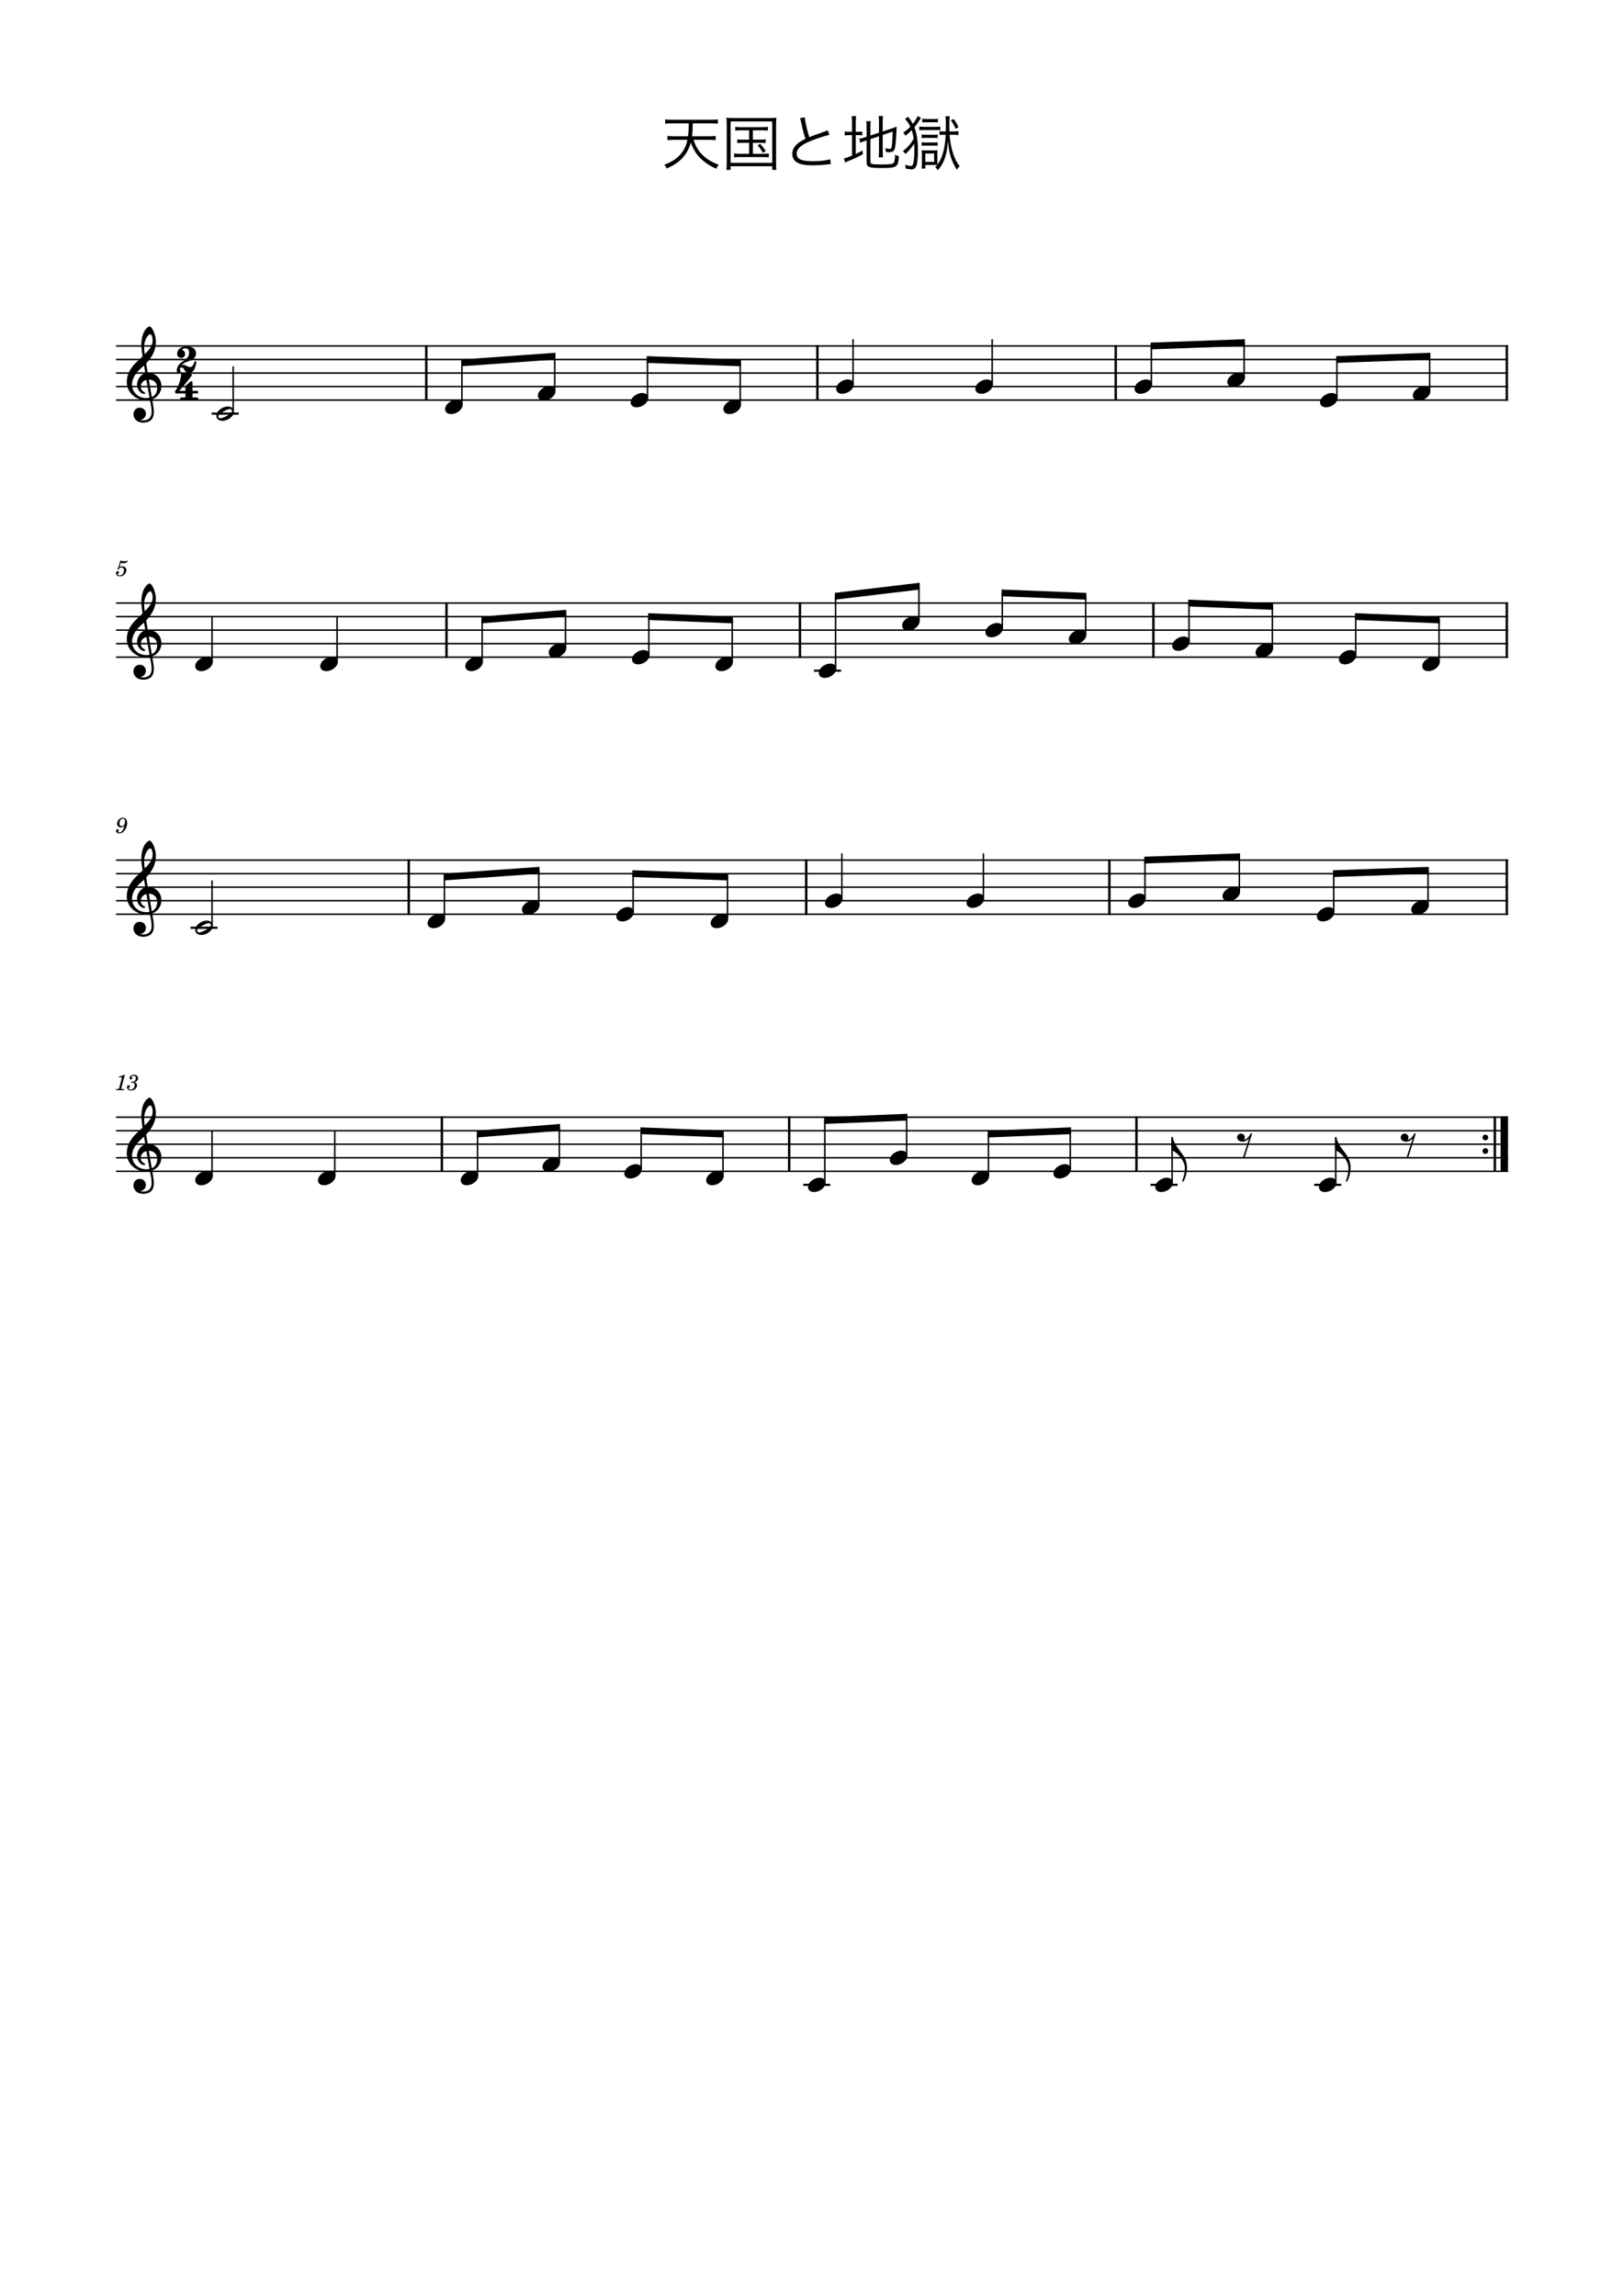 <?xml version="1.0" encoding="UTF-8" standalone="no"?>
<svg width="2977.2px" height="4208.4px" viewBox="0 0 2977.2 4208.4"
 xmlns="http://www.w3.org/2000/svg" xmlns:xlink="http://www.w3.org/1999/xlink" version="1.2" baseProfile="tiny">
<title>天国と地獄</title>
<desc>Generated by MuseScore Studio 4.4.2</desc>
<path class="" fill="#ffffff" fill-rule="evenodd" d="M0,0 L2977.2,0 L2977.2,4208.4 L0,4208.4 L0,0 "/>
<polyline class="StaffLines" fill="none" stroke="#000000" stroke-width="2.73" stroke-linejoin="bevel" points="212.598,634.198 2764.6,634.198"/>
<polyline class="StaffLines" fill="none" stroke="#000000" stroke-width="2.73" stroke-linejoin="bevel" points="212.598,658.998 2764.6,658.998"/>
<polyline class="StaffLines" fill="none" stroke="#000000" stroke-width="2.73" stroke-linejoin="bevel" points="212.598,683.798 2764.6,683.798"/>
<polyline class="StaffLines" fill="none" stroke="#000000" stroke-width="2.73" stroke-linejoin="bevel" points="212.598,708.598 2764.6,708.598"/>
<polyline class="StaffLines" fill="none" stroke="#000000" stroke-width="2.73" stroke-linejoin="bevel" points="212.598,733.398 2764.6,733.398"/>
<polyline class="StaffLines" fill="none" stroke="#000000" stroke-width="2.73" stroke-linejoin="bevel" points="212.598,1105.4 2764.6,1105.4"/>
<polyline class="StaffLines" fill="none" stroke="#000000" stroke-width="2.73" stroke-linejoin="bevel" points="212.598,1130.2 2764.6,1130.2"/>
<polyline class="StaffLines" fill="none" stroke="#000000" stroke-width="2.73" stroke-linejoin="bevel" points="212.598,1155 2764.6,1155"/>
<polyline class="StaffLines" fill="none" stroke="#000000" stroke-width="2.73" stroke-linejoin="bevel" points="212.598,1179.8 2764.6,1179.8"/>
<polyline class="StaffLines" fill="none" stroke="#000000" stroke-width="2.73" stroke-linejoin="bevel" points="212.598,1204.6 2764.6,1204.6"/>
<polyline class="StaffLines" fill="none" stroke="#000000" stroke-width="2.73" stroke-linejoin="bevel" points="212.598,1576.6 2764.6,1576.6"/>
<polyline class="StaffLines" fill="none" stroke="#000000" stroke-width="2.73" stroke-linejoin="bevel" points="212.598,1601.4 2764.6,1601.4"/>
<polyline class="StaffLines" fill="none" stroke="#000000" stroke-width="2.73" stroke-linejoin="bevel" points="212.598,1626.2 2764.6,1626.2"/>
<polyline class="StaffLines" fill="none" stroke="#000000" stroke-width="2.73" stroke-linejoin="bevel" points="212.598,1651 2764.6,1651"/>
<polyline class="StaffLines" fill="none" stroke="#000000" stroke-width="2.73" stroke-linejoin="bevel" points="212.598,1675.8 2764.6,1675.8"/>
<polyline class="StaffLines" fill="none" stroke="#000000" stroke-width="2.73" stroke-linejoin="bevel" points="212.598,2047.8 2764.6,2047.8"/>
<polyline class="StaffLines" fill="none" stroke="#000000" stroke-width="2.73" stroke-linejoin="bevel" points="212.598,2072.6 2764.6,2072.6"/>
<polyline class="StaffLines" fill="none" stroke="#000000" stroke-width="2.73" stroke-linejoin="bevel" points="212.598,2097.4 2764.6,2097.4"/>
<polyline class="StaffLines" fill="none" stroke="#000000" stroke-width="2.73" stroke-linejoin="bevel" points="212.598,2122.2 2764.6,2122.2"/>
<polyline class="StaffLines" fill="none" stroke="#000000" stroke-width="2.73" stroke-linejoin="bevel" points="212.598,2147 2764.6,2147"/>
<path class="Text" d="M1300.19,256.27 C1304.81,256.27 1308.33,256.49 1311.96,256.93 L1311.96,249.12 C1308.44,249.56 1305.14,249.78 1300.19,249.78 L1268.62,249.78 C1269.5,242.74 1269.83,238.34 1269.94,226.13 L1303.82,226.13 C1309.54,226.13 1312.95,226.35 1316.03,226.9 L1316.03,218.76 C1313.06,219.31 1308.99,219.53 1303.82,219.53 L1231.66,219.53 C1226.38,219.53 1222.31,219.31 1219.45,218.76 L1219.45,226.9 C1222.53,226.35 1225.94,226.13 1231.66,226.13 L1262.68,226.13 C1262.46,239.22 1262.35,241.64 1261.25,249.78 L1235.29,249.78 C1230.34,249.78 1226.93,249.56 1223.63,249.12 L1223.63,256.93 C1227.04,256.49 1230.78,256.27 1235.29,256.27 L1260.15,256.27 C1258.28,265.84 1254.98,273.21 1249.7,280.25 C1242.55,289.6 1231.77,296.97 1217.58,302.03 C1220,304.45 1220.77,305.55 1222.31,308.85 C1234.85,303.24 1242.22,298.51 1249.26,291.36 C1257.62,283.11 1263.12,273.32 1266.42,261.33 C1270.16,271.67 1274.78,279.92 1280.61,286.41 C1289.19,296.09 1299.2,303.13 1313.06,309.29 C1314.6,305.88 1315.48,304.45 1317.57,301.92 C1304.26,297.08 1294.47,291.03 1286.44,282.56 C1279.51,275.3 1275.33,268.04 1271.37,256.27 L1300.19,256.27 M1373.34,238.89 L1373.34,255.94 L1361.57,255.94 C1356.51,255.94 1354.31,255.83 1351.56,255.39 L1351.56,262.32 C1354.31,261.88 1356.95,261.77 1361.57,261.77 L1373.34,261.77 L1373.34,281.9 L1356.73,281.9 C1352.11,281.9 1348.92,281.68 1345.84,281.24 L1345.84,288.5 C1349.14,288.06 1352.22,287.84 1356.73,287.84 L1398.64,287.84 C1402.93,287.84 1406.23,288.06 1409.42,288.5 L1409.42,281.24 C1406.34,281.68 1403.15,281.9 1398.64,281.9 L1380.16,281.9 L1380.16,261.77 L1393.69,261.77 C1398.31,261.77 1400.84,261.88 1403.59,262.32 L1403.59,255.39 C1400.84,255.83 1398.64,255.94 1393.69,255.94 L1380.16,255.94 L1380.16,238.89 L1397.1,238.89 C1402.05,238.89 1404.69,239 1407.77,239.44 L1407.77,232.4 C1404.91,232.84 1401.94,233.06 1396.99,233.06 L1358.16,233.06 C1353.32,233.06 1350.9,232.95 1347.82,232.4 L1347.82,239.44 C1350.79,239 1353.43,238.89 1358.16,238.89 L1373.34,238.89 M1388.85,266.5 C1393.03,271.01 1394.79,273.43 1398.64,280.14 L1403.81,276.84 C1399.74,270.68 1397.98,268.26 1393.47,263.75 L1388.85,266.5 M1332.31,296.31 C1332.31,304.45 1332.09,308.41 1331.65,311.38 L1339.35,311.38 L1339.35,304.67 L1415.69,304.67 L1415.69,311.38 L1423.39,311.38 C1422.95,308.41 1422.73,304.34 1422.73,296.31 L1422.73,229.32 C1422.73,223.6 1422.95,219.86 1423.39,215.79 C1419.32,216.23 1416.13,216.34 1410.3,216.34 L1344.52,216.34 C1338.58,216.34 1335.28,216.23 1331.65,215.79 C1332.09,220.19 1332.31,224.04 1332.31,229.32 L1332.31,296.31 M1339.35,222.61 L1415.69,222.61 L1415.69,298.4 L1339.35,298.4 L1339.35,222.61 "/>
<path class="Text" d="M1466.73,216.67 C1467.39,218.43 1467.61,218.98 1468.6,223.6 C1471.46,237.68 1473.55,245.38 1476.63,254.4 C1469.81,257.81 1466.4,259.9 1462.22,263.31 C1455.73,268.59 1452.43,274.97 1452.43,282.01 C1452.43,290.7 1457.05,296.75 1466.07,300.05 C1471.35,302.03 1479.6,303.02 1490.49,303.02 C1498.19,303.02 1503.47,302.69 1514.8,301.59 C1520.85,300.93 1520.85,300.93 1522.94,300.93 L1522.06,291.8 C1515.57,294.11 1503.25,295.54 1490.6,295.54 C1469.04,295.54 1460.57,291.69 1460.57,281.68 C1460.57,272.55 1468.71,265.29 1487.52,257.81 C1497.2,253.85 1512.93,248.79 1520.63,247.14 L1517.33,238.78 C1515.13,239.88 1514.14,240.21 1510.29,241.64 C1493.24,247.58 1490.16,248.79 1483.67,251.43 C1479.93,240.43 1475.86,222.39 1475.42,215.02 L1466.73,216.67 "/>
<path class="Text" d="M1595.65,255.06 L1611.38,249.78 L1611.38,277.72 C1611.38,282.23 1611.16,285.31 1610.72,288.39 L1618.86,288.39 C1618.42,285.2 1618.2,282.23 1618.2,277.83 L1618.2,247.47 L1636.46,241.2 C1636.02,256.82 1635.47,264.96 1634.7,269.03 C1634.15,272.22 1633.6,272.77 1631.07,272.77 C1628.43,272.77 1625.57,272.44 1622.6,271.78 C1623.48,274.09 1623.92,275.85 1624.25,278.71 C1626.78,278.93 1628.1,279.04 1629.09,279.04 C1632.94,279.04 1635.03,278.6 1637.01,277.5 C1639.87,275.85 1641.3,271.23 1642.07,261.44 C1642.95,250.66 1643.39,242.96 1643.83,231.96 C1640.86,233.28 1638.55,234.27 1635.14,235.37 L1618.2,240.98 L1618.2,222.94 C1618.2,218.98 1618.42,215.79 1618.86,212.6 L1610.72,212.6 C1611.16,215.9 1611.38,218.54 1611.38,222.83 L1611.38,243.18 L1595.65,248.46 L1595.65,233.06 C1595.65,228.66 1595.87,225.47 1596.31,222.17 L1588.06,222.17 C1588.5,225.36 1588.72,228.77 1588.72,233.39 L1588.72,250.66 L1584.76,251.98 C1581.24,253.19 1578.27,253.85 1575.19,254.18 L1577.17,261.66 C1579.7,260.45 1580.14,260.23 1586.3,258.14 L1588.72,257.37 L1588.72,297.74 C1588.72,306.32 1593.23,307.97 1616,307.97 C1644.6,307.97 1646.58,306.65 1647.9,286.3 C1644.71,285.53 1643.39,284.98 1640.86,283.44 C1640.75,291.25 1639.98,296.31 1638.55,298.29 C1636.79,300.82 1632.17,301.48 1616.66,301.48 C1606.54,301.48 1601.59,301.26 1598.95,300.49 C1596.31,299.83 1595.65,298.95 1595.65,296.31 L1595.65,255.06 M1561.99,241.53 L1557.92,241.53 C1553.41,241.53 1551.21,241.42 1548.68,240.87 L1548.68,248.35 C1551.54,247.8 1553.3,247.69 1557.92,247.69 L1561.99,247.69 L1561.99,285.31 C1554.07,288.61 1551.21,289.6 1547.25,290.26 L1549.12,297.85 C1550.33,297.3 1551.98,296.53 1553.52,295.98 C1565.95,290.92 1571.23,288.5 1581.9,282.56 L1581.24,275.85 C1575.52,279.04 1573.54,280.03 1568.81,282.23 L1568.81,247.69 L1571.78,247.69 C1575.63,247.69 1577.94,247.8 1580.69,248.13 L1580.69,240.98 C1578.6,241.42 1576.51,241.53 1571.89,241.53 L1568.81,241.53 L1568.81,225.14 C1568.81,219.64 1569.03,216.34 1569.47,212.82 L1561.33,212.82 C1561.77,216.01 1561.99,219.86 1561.99,225.03 L1561.99,241.53 M1682.33,212.71 C1680.57,217.22 1678.04,221.29 1673.42,227.12 C1671.11,222.72 1669.13,219.64 1664.73,213.92 L1659.12,218.1 C1662.75,221.62 1665.72,225.8 1668.91,232.29 C1664.62,236.58 1661.54,239.11 1655.71,243.29 C1658.24,245.71 1658.46,246.04 1660,248.79 C1665.17,244.72 1667.48,242.63 1671.44,238.56 C1673.09,243.62 1674.19,248.57 1674.96,254.51 C1669.57,263.86 1664.18,270.02 1655.27,276.95 C1657.25,278.71 1658.68,280.25 1659.89,282.23 C1666.93,275.85 1671.22,270.68 1675.84,263.31 C1676.17,268.48 1676.28,271.45 1676.28,276.18 C1676.28,286.19 1675.4,295.76 1674.08,299.94 C1673.09,303.24 1672.1,304.23 1669.57,304.23 C1666.93,304.23 1663.96,303.57 1659.34,301.81 C1659.78,303.79 1660.11,305.88 1660.11,307.42 C1660.11,308.41 1660.11,308.41 1660.11,308.85 C1665.17,309.95 1667.92,310.39 1670.67,310.39 C1674.85,310.39 1677.27,309.07 1679.14,305.77 C1681.45,301.48 1682.77,290.92 1682.77,275.3 C1682.77,257.37 1680.79,244.72 1676.28,233.28 C1679.25,229.65 1681.34,226.9 1684.2,222.5 C1687.61,217.33 1687.61,217.33 1688.38,216.23 L1682.33,212.71 M1747.56,247.03 C1751.85,247.03 1754.27,247.25 1757.02,247.69 L1757.02,240.32 C1754.16,240.76 1751.74,240.98 1747.56,240.98 L1740.63,240.98 C1740.41,235.7 1740.41,232.51 1740.41,228.55 C1740.41,220.3 1740.63,215.9 1741.07,213.04 L1733.26,213.04 C1733.81,216.89 1733.92,220.08 1733.92,228.99 C1733.92,233.17 1733.92,234.49 1733.7,240.98 L1731.61,240.98 C1727.87,240.98 1725.45,240.87 1722.48,240.43 L1722.48,247.58 C1725.45,247.14 1728.09,247.03 1731.61,247.03 L1733.59,247.03 C1732.6,271.67 1727.54,289.93 1718.52,301.81 C1718.41,300.05 1718.41,298.51 1718.41,294 L1718.41,284.32 C1718.41,279.15 1718.41,277.61 1718.74,275.41 C1717.2,275.63 1715.33,275.74 1711.37,275.74 L1697.07,275.74 C1693.11,275.74 1691.68,275.63 1689.7,275.41 C1690.03,278.82 1690.14,281.24 1690.14,285.2 L1690.14,298.07 C1690.14,302.69 1690.03,305.99 1689.59,308.96 L1696.3,308.96 L1696.3,302.36 L1711.37,302.36 C1715.33,302.36 1715.88,302.36 1717.97,302.47 C1716.76,304.01 1716.21,304.56 1714.45,306.21 C1716.32,307.64 1717.75,309.4 1719.29,312.04 C1725.56,304.67 1728.86,299.06 1731.83,290.81 C1735.13,281.68 1736.56,273.54 1737.66,258.58 C1739.2,272.77 1740.41,279.26 1742.94,287.18 C1745.58,295.87 1748.66,302.47 1754.05,311.16 C1756.14,307.97 1757.02,306.87 1759.33,304.56 C1754.49,298.73 1750.97,292.13 1747.67,282.56 C1743.93,271.34 1741.51,258.8 1740.85,247.03 L1747.56,247.03 M1696.3,281.35 L1712.47,281.35 L1712.47,296.75 L1696.3,296.75 L1696.3,281.35 M1690.69,224.48 C1692.89,224.15 1694.87,224.04 1698.06,224.04 L1711.92,224.04 C1715,224.04 1716.98,224.15 1719.4,224.37 L1719.4,217.77 C1717.09,218.1 1714.89,218.21 1711.81,218.21 L1698.17,218.21 C1694.98,218.21 1693.22,218.1 1690.69,217.66 L1690.69,224.48 M1723.91,231.96 C1721.71,232.4 1719.95,232.51 1715.99,232.51 L1693.33,232.51 C1689.59,232.51 1687.83,232.4 1685.3,231.96 L1685.3,238.89 C1687.72,238.56 1689.92,238.45 1693.33,238.45 L1716.76,238.45 C1719.73,238.45 1721.6,238.56 1723.91,238.78 L1723.91,231.96 M1689.59,253.19 C1691.9,252.86 1693.55,252.75 1697.18,252.75 L1711.37,252.75 C1714.78,252.75 1716.43,252.86 1718.96,253.19 L1718.96,246.59 C1716.76,246.92 1715.11,247.03 1711.37,247.03 L1697.18,247.03 C1693.44,247.03 1691.79,246.92 1689.59,246.59 L1689.59,253.19 M1689.59,267.38 C1691.9,267.05 1693.44,266.94 1697.18,266.94 L1711.26,266.94 C1714.89,266.94 1716.21,267.05 1718.85,267.38 L1718.85,260.78 C1716.54,261.11 1714.89,261.22 1711.26,261.22 L1697.18,261.22 C1693.33,261.22 1691.79,261.11 1689.59,260.78 L1689.59,267.38 M1757.13,232.95 C1754.16,226.68 1752.4,223.93 1748.33,218.21 L1743.27,220.63 C1747.01,225.91 1748.99,229.43 1751.96,236.03 L1757.13,232.95 "/>
<path class="MeasureNumber" d="M228.958,1969.88 L227.798,1969.88 C225.598,1971.52 221.358,1972.92 218.478,1972.92 L217.998,1974.68 L220.758,1974.68 C223.198,1974.68 223.478,1974.76 223.478,1975.48 C223.478,1975.84 223.478,1975.84 223.078,1977.28 L218.798,1993.28 C218.278,1995.28 218.238,1995.4 217.878,1995.76 C217.478,1996.16 216.638,1996.28 214.518,1996.32 L212.798,1996.32 L212.598,1998.2 L227.398,1998.2 L227.638,1996.32 L225.478,1996.32 C222.878,1996.32 222.318,1996.12 222.318,1995.24 C222.318,1994.96 222.478,1994.04 222.678,1993.28 L228.958,1969.88 M246.433,1983.64 C248.313,1983.04 249.073,1982.72 250.033,1982.08 C251.913,1980.84 253.073,1978.64 253.073,1976.4 C253.073,1972.6 250.033,1970.04 245.553,1970.04 C241.193,1970.04 237.513,1972.76 237.513,1976.04 C237.513,1977.68 238.513,1978.8 240.033,1978.8 C241.353,1978.8 242.313,1977.84 242.313,1976.52 C242.313,1975.84 242.113,1975.36 241.473,1974.72 C241.073,1974.36 240.913,1974.08 240.913,1973.8 C240.913,1972.84 242.913,1971.84 244.793,1971.84 C247.473,1971.84 249.073,1973.32 249.073,1975.8 C249.073,1979.36 246.553,1982.72 243.873,1982.72 C243.753,1982.72 243.393,1982.68 242.953,1982.64 C241.793,1982.56 241.793,1982.56 241.553,1982.56 C240.673,1982.56 240.193,1982.96 240.193,1983.68 C240.193,1984.32 240.633,1984.72 241.353,1984.72 C241.553,1984.72 241.833,1984.68 242.153,1984.64 C242.713,1984.52 243.313,1984.48 243.673,1984.48 C245.553,1984.48 246.833,1986.16 246.833,1988.64 C246.833,1992.96 244.713,1997.12 239.873,1997.12 C237.633,1997.12 235.713,1996 235.713,1994.72 C235.713,1994.28 235.873,1994.12 236.513,1993.84 C237.673,1993.32 238.153,1992.6 238.153,1991.52 C238.153,1990.12 237.033,1989.04 235.593,1989.04 C233.873,1989.04 232.753,1990.4 232.753,1992.48 C232.753,1996.36 235.713,1998.8 240.513,1998.8 C246.553,1998.8 251.153,1994.76 251.153,1989.4 C251.153,1986.28 249.233,1984.52 246.433,1983.64"/>
<path class="MeasureNumber" d="M216.922,1040.48 C215.682,1041.24 215.322,1041.72 215.322,1042.52 C215.322,1043.28 215.962,1043.84 216.762,1043.84 C217.802,1043.84 218.402,1043.08 218.522,1041.6 C219.762,1040.6 221.082,1040.16 222.682,1040.16 C225.642,1040.16 227.282,1042 227.282,1045.32 C227.282,1050.52 223.922,1054.76 219.802,1054.76 C217.442,1054.76 215.522,1053.64 215.522,1052.32 C215.522,1052.08 215.562,1052 215.762,1051.88 C217.042,1051.28 218.082,1050.84 218.082,1049.16 C218.082,1047.88 217.082,1046.92 215.682,1046.92 C213.922,1046.92 212.602,1048.4 212.602,1050.32 C212.602,1053.84 215.642,1056.4 219.922,1056.4 C226.402,1056.4 231.642,1051.24 231.642,1044.84 C231.642,1040.8 228.562,1037.96 224.202,1037.96 C222.482,1037.96 221.082,1038.32 219.162,1039.28 L221.402,1031.72 C223.522,1032.16 225.202,1032.36 226.642,1032.36 C229.282,1032.36 231.642,1031.52 232.962,1030.12 C233.642,1029.32 234.042,1028.64 234.042,1028.12 C234.042,1027.88 233.922,1027.64 233.762,1027.64 C233.642,1027.64 233.562,1027.68 233.322,1027.8 C232.002,1028.44 230.322,1028.8 228.762,1028.8 C226.362,1028.8 223.522,1028.4 220.562,1027.64 L216.922,1040.48 "/>
<path class="MeasureNumber" d="M228.053,1513.32 C227.053,1517.96 224.373,1525.92 218.653,1525.92 C217.493,1525.92 216.733,1525.44 216.733,1524.72 C216.733,1524.44 216.813,1524.32 217.133,1523.84 C217.533,1523.32 217.733,1522.84 217.733,1522.28 C217.733,1520.96 216.693,1519.96 215.333,1519.96 C213.733,1519.96 212.613,1521.16 212.613,1522.92 C212.613,1525.64 215.173,1527.6 218.733,1527.6 C227.493,1527.6 233.093,1516.4 233.093,1508.8 C233.093,1502.56 230.093,1498.84 225.133,1498.84 C219.173,1498.84 214.733,1504.32 214.733,1510.04 C214.733,1513.84 217.653,1516.72 221.533,1516.72 C224.173,1516.72 226.213,1515.64 228.053,1513.32 M225.093,1500.52 C227.653,1500.52 229.293,1502.56 229.293,1505.76 C229.293,1510.72 226.573,1514.36 222.893,1514.36 C220.373,1514.36 218.973,1512.64 218.973,1509.64 C218.973,1506.04 220.693,1500.52 225.093,1500.52"/>
<polyline class="BarLine" fill="none" stroke="#000000" stroke-width="4.46" stroke-linejoin="bevel" points="2762.37,632.834 2762.37,734.762"/>
<polyline class="BarLine" fill="none" stroke="#000000" stroke-width="4.46" stroke-linejoin="bevel" points="1478.03,1575.23 1478.03,1677.16"/>
<polyline class="BarLine" fill="none" stroke="#000000" stroke-width="4.46" stroke-linejoin="bevel" points="2083.44,2046.43 2083.44,2148.36"/>
<path class="BarLine" transform="matrix(0.992,0,0,0.992,2717.87,2085)" d="M10.4,0 C10.4,-2.9 8.1,-5.3 5.2,-5.3 C2.3,-5.3 0,-2.9 0,0 C0,2.9 2.3,5.3 5.2,5.3 C8.1,5.3 10.4,2.9 10.4,0"/>
<path class="BarLine" transform="matrix(0.992,0,0,0.992,2717.87,2109.8)" d="M10.4,0 C10.4,-2.9 8.1,-5.3 5.2,-5.3 C2.3,-5.3 0,-2.9 0,0 C0,2.9 2.3,5.3 5.2,5.3 C8.1,5.3 10.4,2.9 10.4,0"/>
<polyline class="BarLine" fill="none" stroke="#000000" stroke-width="4.46" stroke-linejoin="bevel" points="2740.42,2046.43 2740.42,2148.36"/>
<polyline class="BarLine" fill="none" stroke="#000000" stroke-width="13.64" stroke-linejoin="bevel" points="2757.78,2046.43 2757.78,2148.36"/>
<polyline class="BarLine" fill="none" stroke="#000000" stroke-width="4.46" stroke-linejoin="bevel" points="818.566,1104.03 818.566,1205.96"/>
<polyline class="BarLine" fill="none" stroke="#000000" stroke-width="4.46" stroke-linejoin="bevel" points="1466.5,1104.03 1466.5,1205.96"/>
<polyline class="BarLine" fill="none" stroke="#000000" stroke-width="4.46" stroke-linejoin="bevel" points="781.527,632.834 781.527,734.762"/>
<polyline class="BarLine" fill="none" stroke="#000000" stroke-width="4.46" stroke-linejoin="bevel" points="2114.44,1104.03 2114.44,1205.96"/>
<polyline class="BarLine" fill="none" stroke="#000000" stroke-width="4.46" stroke-linejoin="bevel" points="1446.77,2046.43 1446.77,2148.36"/>
<polyline class="BarLine" fill="none" stroke="#000000" stroke-width="4.46" stroke-linejoin="bevel" points="2762.37,1104.03 2762.37,1205.96"/>
<polyline class="BarLine" fill="none" stroke="#000000" stroke-width="4.46" stroke-linejoin="bevel" points="810.112,2046.43 810.112,2148.36"/>
<polyline class="BarLine" fill="none" stroke="#000000" stroke-width="4.46" stroke-linejoin="bevel" points="2045.4,632.834 2045.4,734.762"/>
<polyline class="BarLine" fill="none" stroke="#000000" stroke-width="4.46" stroke-linejoin="bevel" points="749.37,1575.23 749.37,1677.16"/>
<polyline class="BarLine" fill="none" stroke="#000000" stroke-width="4.46" stroke-linejoin="bevel" points="2762.37,1575.23 2762.37,1677.16"/>
<polyline class="BarLine" fill="none" stroke="#000000" stroke-width="4.46" stroke-linejoin="bevel" points="1498.5,632.834 1498.5,734.762"/>
<polyline class="BarLine" fill="none" stroke="#000000" stroke-width="4.46" stroke-linejoin="bevel" points="2033.71,1575.23 2033.71,1677.16"/>
<polyline class="LedgerLine" fill="none" stroke="#000000" stroke-width="3.97" stroke-linejoin="bevel" points="349.231,1700.6 398.815,1700.6"/>
<polyline class="LedgerLine" fill="none" stroke="#000000" stroke-width="3.97" stroke-linejoin="bevel" points="2409.21,2171.8 2458.79,2171.8"/>
<polyline class="LedgerLine" fill="none" stroke="#000000" stroke-width="3.97" stroke-linejoin="bevel" points="2109.23,2171.8 2158.81,2171.8"/>
<polyline class="LedgerLine" fill="none" stroke="#000000" stroke-width="3.97" stroke-linejoin="bevel" points="1492.29,1229.4 1541.88,1229.4"/>
<polyline class="LedgerLine" fill="none" stroke="#000000" stroke-width="3.97" stroke-linejoin="bevel" points="1472.57,2171.8 1522.15,2171.8"/>
<polyline class="LedgerLine" fill="none" stroke="#000000" stroke-width="3.97" stroke-linejoin="bevel" points="387.965,758.198 437.55,758.198"/>
<polyline class="Stem" fill="none" stroke="#000000" stroke-width="2.73" stroke-linejoin="bevel" points="2638.19,1213.03 2638.19,1136.34"/>
<polyline class="Stem" fill="none" stroke="#000000" stroke-width="2.73" stroke-linejoin="bevel" points="1812.09,2155.43 1812.09,2078.74"/>
<polyline class="Stem" fill="none" stroke="#000000" stroke-width="2.73" stroke-linejoin="bevel" points="875.444,2155.43 875.444,2078.69"/>
<polyline class="Stem" fill="none" stroke="#000000" stroke-width="2.73" stroke-linejoin="bevel" points="1543.37,1647.03 1543.37,1564.2"/>
<polyline class="Stem" fill="none" stroke="#000000" stroke-width="2.73" stroke-linejoin="bevel" points="388.771,1213.03 388.771,1130.2"/>
<polyline class="Stem" fill="none" stroke="#000000" stroke-width="2.73" stroke-linejoin="bevel" points="613.756,2155.43 613.756,2072.6"/>
<polyline class="Stem" fill="none" stroke="#000000" stroke-width="2.73" stroke-linejoin="bevel" points="617.983,1213.03 617.983,1130.2"/>
<polyline class="Stem" fill="none" stroke="#000000" stroke-width="2.73" stroke-linejoin="bevel" points="388.771,2155.43 388.771,2072.6"/>
<polyline class="Stem" fill="none" stroke="#000000" stroke-width="2.73" stroke-linejoin="bevel" points="2620.93,717.03 2620.93,652.847"/>
<polyline class="Stem" fill="none" stroke="#000000" stroke-width="2.73" stroke-linejoin="bevel" points="1175.42,2143.03 1175.42,2072.65"/>
<polyline class="Stem" fill="none" stroke="#000000" stroke-width="2.73" stroke-linejoin="bevel" points="883.898,1213.03 883.898,1136.29"/>
<polyline class="Stem" fill="none" stroke="#000000" stroke-width="2.73" stroke-linejoin="bevel" points="1016.93,717.03 1016.93,652.896"/>
<polyline class="Stem" fill="none" stroke="#000000" stroke-width="2.73" stroke-linejoin="bevel" points="2448.75,2167.83 2448.75,2085.2"/>
<polyline class="Stem" fill="none" stroke="#000000" stroke-width="2.73" stroke-linejoin="bevel" points="1036.71,1188.23 1036.71,1124.11"/>
<polyline class="Stem" fill="none" stroke="#000000" stroke-width="2.73" stroke-linejoin="bevel" points="1186.99,729.43 1186.99,659.047"/>
<polyline class="Stem" fill="none" stroke="#000000" stroke-width="2.73" stroke-linejoin="bevel" points="1189.51,1200.63 1189.51,1130.25"/>
<polyline class="Stem" fill="none" stroke="#000000" stroke-width="2.73" stroke-linejoin="bevel" points="2618.01,1659.43 2618.01,1595.25"/>
<polyline class="Stem" fill="none" stroke="#000000" stroke-width="2.73" stroke-linejoin="bevel" points="1325.41,2155.43 1325.41,2078.74"/>
<polyline class="Stem" fill="none" stroke="#000000" stroke-width="2.73" stroke-linejoin="bevel" points="1342.32,1213.03 1342.32,1136.34"/>
<polyline class="Stem" fill="none" stroke="#000000" stroke-width="2.73" stroke-linejoin="bevel" points="2445.02,1671.83 2445.02,1601.35"/>
<polyline class="Stem" fill="none" stroke="#000000" stroke-width="2.73" stroke-linejoin="bevel" points="2272.03,1634.63 2272.03,1570.45"/>
<polyline class="Stem" fill="none" stroke="#000000" stroke-width="2.73" stroke-linejoin="bevel" points="2450.87,729.43 2450.87,658.949"/>
<polyline class="Stem" fill="none" stroke="#000000" stroke-width="2.73" stroke-linejoin="bevel" points="1531.83,1225.43 1531.83,1092.84"/>
<polyline class="Stem" fill="none" stroke="#000000" stroke-width="2.73" stroke-linejoin="bevel" points="2099.04,1647.03 2099.04,1576.55"/>
<polyline class="Stem" fill="none" stroke="#000000" stroke-width="2.73" stroke-linejoin="bevel" points="846.859,741.83 846.859,665.101"/>
<polyline class="Stem" fill="none" stroke="#000000" stroke-width="2.73" stroke-linejoin="bevel" points="1512.11,2167.83 1512.11,2053.94"/>
<polyline class="Stem" fill="none" stroke="#000000" stroke-width="2.73" stroke-linejoin="bevel" points="1684.64,1138.63 1684.64,1074.56"/>
<polyline class="Stem" fill="none" stroke="#000000" stroke-width="2.73" stroke-linejoin="bevel" points="1802.85,1647.03 1802.85,1564.2"/>
<polyline class="Stem" fill="none" stroke="#000000" stroke-width="2.73" stroke-linejoin="bevel" points="1837.45,1151.03 1837.45,1086.85"/>
<polyline class="Stem" fill="none" stroke="#000000" stroke-width="2.73" stroke-linejoin="bevel" points="1357.06,741.83 1357.06,665.149"/>
<polyline class="Stem" fill="none" stroke="#000000" stroke-width="2.73" stroke-linejoin="bevel" points="2148.77,2167.83 2148.77,2085.2"/>
<polyline class="Stem" fill="none" stroke="#000000" stroke-width="2.73" stroke-linejoin="bevel" points="1990.26,1163.43 1990.26,1092.94"/>
<polyline class="Stem" fill="none" stroke="#000000" stroke-width="2.73" stroke-linejoin="bevel" points="1333.67,1684.23 1333.67,1607.55"/>
<polyline class="Stem" fill="none" stroke="#000000" stroke-width="2.73" stroke-linejoin="bevel" points="2280.8,692.23 2280.8,628.047"/>
<polyline class="Stem" fill="none" stroke="#000000" stroke-width="2.73" stroke-linejoin="bevel" points="1160.68,1671.83 1160.68,1601.45"/>
<polyline class="Stem" fill="none" stroke="#000000" stroke-width="2.73" stroke-linejoin="bevel" points="427.506,754.23 427.506,671.398"/>
<polyline class="Stem" fill="none" stroke="#000000" stroke-width="2.73" stroke-linejoin="bevel" points="2179.77,1175.83 2179.77,1105.45"/>
<polyline class="Stem" fill="none" stroke="#000000" stroke-width="2.73" stroke-linejoin="bevel" points="987.692,1659.43 987.692,1595.29"/>
<polyline class="Stem" fill="none" stroke="#000000" stroke-width="2.73" stroke-linejoin="bevel" points="1662.1,2118.23 1662.1,2047.85"/>
<polyline class="Stem" fill="none" stroke="#000000" stroke-width="2.73" stroke-linejoin="bevel" points="2332.58,1188.23 2332.58,1111.54"/>
<polyline class="Stem" fill="none" stroke="#000000" stroke-width="2.73" stroke-linejoin="bevel" points="814.702,1684.23 814.702,1607.5"/>
<polyline class="Stem" fill="none" stroke="#000000" stroke-width="2.73" stroke-linejoin="bevel" points="2485.38,1200.63 2485.38,1130.25"/>
<polyline class="Stem" fill="none" stroke="#000000" stroke-width="2.73" stroke-linejoin="bevel" points="1563.83,704.63 1563.83,621.798"/>
<polyline class="Stem" fill="none" stroke="#000000" stroke-width="2.73" stroke-linejoin="bevel" points="1962.08,2143.03 1962.08,2072.65"/>
<polyline class="Stem" fill="none" stroke="#000000" stroke-width="2.73" stroke-linejoin="bevel" points="1818.93,704.63 1818.93,621.798"/>
<polyline class="Stem" fill="none" stroke="#000000" stroke-width="2.73" stroke-linejoin="bevel" points="2110.73,704.63 2110.73,634.149"/>
<polyline class="Stem" fill="none" stroke="#000000" stroke-width="2.73" stroke-linejoin="bevel" points="388.771,1696.63 388.771,1613.8"/>
<polyline class="Stem" fill="none" stroke="#000000" stroke-width="2.73" stroke-linejoin="bevel" points="1025.43,2130.63 1025.43,2066.51"/>
<path class="Hook" transform="matrix(0.992,0,0,0.992,2147.41,2085)" d="M0,22.7 C0,23 0.1,23.6 0.8,23.8 C5.1,25.2 13.7,30.6 20.2,41.7 C22,44.8 24.9,49.1 24.9,57.4 C24.9,64.6 23.1,72 20.4,79.2 C20.2,79.8 20.1,80.3 20.1,80.7 C20.1,81.4 20.5,81.7 21.2,81.7 C21.8,81.7 22.3,81.3 22.7,80.6 C27.2,72.6 28.9,63.3 28.9,54.2 C28.4,41.3 21,31.8 21,31.8 C21.3,31.8 11.8,19.5 9.1,15.3 C5.4,9.6 3.7,3.9 3.5,3.5 C3.4,3.2 2.5,-0.4 2.5,-0.4 C2.4,-0.8 1.9,-1.2 1.3,-1.2 C0.6,-1.2 0,-0.6 0,0.1 L0,22.7 "/>
<path class="Hook" transform="matrix(0.992,0,0,0.992,2447.38,2085)" d="M0,22.7 C0,23 0.1,23.6 0.8,23.8 C5.1,25.2 13.7,30.6 20.2,41.7 C22,44.8 24.9,49.1 24.9,57.4 C24.9,64.6 23.1,72 20.4,79.2 C20.2,79.8 20.1,80.3 20.1,80.7 C20.1,81.4 20.5,81.7 21.2,81.7 C21.8,81.7 22.3,81.3 22.7,80.6 C27.2,72.6 28.9,63.3 28.9,54.2 C28.4,41.3 21,31.8 21,31.8 C21.3,31.8 11.8,19.5 9.1,15.3 C5.4,9.6 3.7,3.9 3.5,3.5 C3.4,3.2 2.5,-0.4 2.5,-0.4 C2.4,-0.8 1.9,-1.2 1.3,-1.2 C0.6,-1.2 0,-0.6 0,0.1 L0,22.7 "/>
<path class="Note" transform="matrix(0.992,0,0,0.992,1788.07,708.598)" d="M0,4.2 C0,8.5 3.1,13.3 11.2,13.3 C21.6,13.3 32.5,4.8 32.5,-4 C32.5,-9.9 27.5,-13.2 21.3,-13.2 C11.6,-13.2 0,-5 0,4.2"/>
<path class="Note" transform="matrix(0.992,0,0,0.992,844.584,2159.4)" d="M0,4.2 C0,8.5 3.1,13.3 11.2,13.3 C21.6,13.3 32.5,4.8 32.5,-4 C32.5,-9.9 27.5,-13.2 21.3,-13.2 C11.6,-13.2 0,-5 0,4.2"/>
<path class="Note" transform="matrix(0.992,0,0,0.992,2079.87,708.598)" d="M0,4.2 C0,8.5 3.1,13.3 11.2,13.3 C21.6,13.3 32.5,4.8 32.5,-4 C32.5,-9.9 27.5,-13.2 21.3,-13.2 C11.6,-13.2 0,-5 0,4.2"/>
<path class="Note" transform="matrix(0.992,0,0,0.992,357.911,1700.6)" d="M21.3,-13.2 C11.6,-13.2 0,-5.1 0,4.2 C0,8.5 3.1,13.3 11.2,13.3 C21.6,13.3 32.5,4.8 32.5,-4 C32.5,-9.9 27.5,-13.2 21.3,-13.2 M7.5,8.6 C4.2,8.6 3.5,5.9 3.5,5 C3.5,0.1 20.3,-8.5 25,-8.5 C27.4,-8.5 29,-7.1 29,-4.9 C29,0.1 12.1,8.6 7.5,8.6"/>
<path class="Note" transform="matrix(0.992,0,0,0.992,1532.97,708.598)" d="M0,4.2 C0,8.5 3.1,13.3 11.2,13.3 C21.6,13.3 32.5,4.8 32.5,-4 C32.5,-9.9 27.5,-13.2 21.3,-13.2 C11.6,-13.2 0,-5 0,4.2"/>
<path class="Note" transform="matrix(0.992,0,0,0.992,2454.52,1204.6)" d="M0,4.2 C0,8.5 3.1,13.3 11.2,13.3 C21.6,13.3 32.5,4.8 32.5,-4 C32.5,-9.9 27.5,-13.2 21.3,-13.2 C11.6,-13.2 0,-5 0,4.2"/>
<path class="Note" transform="matrix(0.992,0,0,0.992,2301.71,1192.2)" d="M0,4.2 C0,8.5 3.1,13.3 11.2,13.3 C21.6,13.3 32.5,4.8 32.5,-4 C32.5,-9.9 27.5,-13.2 21.3,-13.2 C11.6,-13.2 0,-5 0,4.2"/>
<path class="Note" transform="matrix(0.992,0,0,0.992,783.842,1688.2)" d="M0,4.2 C0,8.5 3.1,13.3 11.2,13.3 C21.6,13.3 32.5,4.8 32.5,-4 C32.5,-9.9 27.5,-13.2 21.3,-13.2 C11.6,-13.2 0,-5 0,4.2"/>
<path class="Note" transform="matrix(0.992,0,0,0.992,1931.21,2147)" d="M0,4.2 C0,8.5 3.1,13.3 11.2,13.3 C21.6,13.3 32.5,4.8 32.5,-4 C32.5,-9.9 27.5,-13.2 21.3,-13.2 C11.6,-13.2 0,-5 0,4.2"/>
<path class="Note" transform="matrix(0.992,0,0,0.992,2148.91,1179.8)" d="M0,4.2 C0,8.5 3.1,13.3 11.2,13.3 C21.6,13.3 32.5,4.8 32.5,-4 C32.5,-9.9 27.5,-13.2 21.3,-13.2 C11.6,-13.2 0,-5 0,4.2"/>
<path class="Note" transform="matrix(0.992,0,0,0.992,956.832,1663.4)" d="M0,4.2 C0,8.5 3.1,13.3 11.2,13.3 C21.6,13.3 32.5,4.8 32.5,-4 C32.5,-9.9 27.5,-13.2 21.3,-13.2 C11.6,-13.2 0,-5 0,4.2"/>
<path class="Note" transform="matrix(0.992,0,0,0.992,1631.24,2122.2)" d="M0,4.2 C0,8.5 3.1,13.3 11.2,13.3 C21.6,13.3 32.5,4.8 32.5,-4 C32.5,-9.9 27.5,-13.2 21.3,-13.2 C11.6,-13.2 0,-5 0,4.2"/>
<path class="Note" transform="matrix(0.992,0,0,0.992,1129.82,1675.8)" d="M0,4.2 C0,8.5 3.1,13.3 11.2,13.3 C21.6,13.3 32.5,4.8 32.5,-4 C32.5,-9.9 27.5,-13.2 21.3,-13.2 C11.6,-13.2 0,-5 0,4.2"/>
<path class="Note" transform="matrix(0.992,0,0,0.992,1481.25,2171.8)" d="M0,4.2 C0,8.5 3.1,13.3 11.2,13.3 C21.6,13.3 32.5,4.8 32.5,-4 C32.5,-9.9 27.5,-13.2 21.3,-13.2 C11.6,-13.2 0,-5 0,4.2"/>
<path class="Note" transform="matrix(0.992,0,0,0.992,1959.4,1167.4)" d="M0,4.2 C0,8.5 3.1,13.3 11.2,13.3 C21.6,13.3 32.5,4.8 32.5,-4 C32.5,-9.9 27.5,-13.2 21.3,-13.2 C11.6,-13.2 0,-5 0,4.2"/>
<path class="Note" transform="matrix(0.992,0,0,0.992,1302.81,1688.2)" d="M0,4.2 C0,8.5 3.1,13.3 11.2,13.3 C21.6,13.3 32.5,4.8 32.5,-4 C32.5,-9.9 27.5,-13.2 21.3,-13.2 C11.6,-13.2 0,-5 0,4.2"/>
<path class="Note" transform="matrix(0.992,0,0,0.992,2590.07,720.998)" d="M0,4.2 C0,8.5 3.1,13.3 11.2,13.3 C21.6,13.3 32.5,4.8 32.5,-4 C32.5,-9.9 27.5,-13.2 21.3,-13.2 C11.6,-13.2 0,-5 0,4.2"/>
<path class="Note" transform="matrix(0.992,0,0,0.992,1806.59,1155)" d="M0,4.2 C0,8.5 3.1,13.3 11.2,13.3 C21.6,13.3 32.5,4.8 32.5,-4 C32.5,-9.9 27.5,-13.2 21.3,-13.2 C11.6,-13.2 0,-5 0,4.2"/>
<path class="Note" transform="matrix(0.992,0,0,0.992,396.645,758.198)" d="M21.3,-13.2 C11.6,-13.2 0,-5.1 0,4.2 C0,8.5 3.1,13.3 11.2,13.3 C21.6,13.3 32.5,4.8 32.5,-4 C32.5,-9.9 27.5,-13.2 21.3,-13.2 M7.5,8.6 C4.2,8.6 3.5,5.9 3.5,5 C3.5,0.1 20.3,-8.5 25,-8.5 C27.4,-8.5 29,-7.1 29,-4.9 C29,0.1 12.1,8.6 7.5,8.6"/>
<path class="Note" transform="matrix(0.992,0,0,0.992,1512.51,1651)" d="M0,4.2 C0,8.5 3.1,13.3 11.2,13.3 C21.6,13.3 32.5,4.8 32.5,-4 C32.5,-9.9 27.5,-13.2 21.3,-13.2 C11.6,-13.2 0,-5 0,4.2"/>
<path class="Note" transform="matrix(0.992,0,0,0.992,1653.78,1142.6)" d="M0,4.2 C0,8.5 3.1,13.3 11.2,13.3 C21.6,13.3 32.5,4.8 32.5,-4 C32.5,-9.9 27.5,-13.2 21.3,-13.2 C11.6,-13.2 0,-5 0,4.2"/>
<path class="Note" transform="matrix(0.992,0,0,0.992,1771.99,1651)" d="M0,4.2 C0,8.5 3.1,13.3 11.2,13.3 C21.6,13.3 32.5,4.8 32.5,-4 C32.5,-9.9 27.5,-13.2 21.3,-13.2 C11.6,-13.2 0,-5 0,4.2"/>
<path class="Note" transform="matrix(0.992,0,0,0.992,2117.91,2171.8)" d="M0,4.2 C0,8.5 3.1,13.3 11.2,13.3 C21.6,13.3 32.5,4.8 32.5,-4 C32.5,-9.9 27.5,-13.2 21.3,-13.2 C11.6,-13.2 0,-5 0,4.2"/>
<path class="Note" transform="matrix(0.992,0,0,0.992,1500.97,1229.4)" d="M0,4.2 C0,8.5 3.1,13.3 11.2,13.3 C21.6,13.3 32.5,4.8 32.5,-4 C32.5,-9.9 27.5,-13.2 21.3,-13.2 C11.6,-13.2 0,-5 0,4.2"/>
<path class="Note" transform="matrix(0.992,0,0,0.992,1156.13,733.398)" d="M0,4.2 C0,8.5 3.1,13.3 11.2,13.3 C21.6,13.3 32.5,4.8 32.5,-4 C32.5,-9.9 27.5,-13.2 21.3,-13.2 C11.6,-13.2 0,-5 0,4.2"/>
<path class="Note" transform="matrix(0.992,0,0,0.992,2249.94,696.198)" d="M0,4.2 C0,8.5 3.1,13.3 11.2,13.3 C21.6,13.3 32.5,4.8 32.5,-4 C32.5,-9.9 27.5,-13.2 21.3,-13.2 C11.6,-13.2 0,-5 0,4.2"/>
<path class="Note" transform="matrix(0.992,0,0,0.992,2068.18,1651)" d="M0,4.2 C0,8.5 3.1,13.3 11.2,13.3 C21.6,13.3 32.5,4.8 32.5,-4 C32.5,-9.9 27.5,-13.2 21.3,-13.2 C11.6,-13.2 0,-5 0,4.2"/>
<path class="Note" transform="matrix(0.992,0,0,0.992,1294.55,2159.4)" d="M0,4.2 C0,8.5 3.1,13.3 11.2,13.3 C21.6,13.3 32.5,4.8 32.5,-4 C32.5,-9.9 27.5,-13.2 21.3,-13.2 C11.6,-13.2 0,-5 0,4.2"/>
<path class="Note" transform="matrix(0.992,0,0,0.992,2420,733.398)" d="M0,4.2 C0,8.5 3.1,13.3 11.2,13.3 C21.6,13.3 32.5,4.8 32.5,-4 C32.5,-9.9 27.5,-13.2 21.3,-13.2 C11.6,-13.2 0,-5 0,4.2"/>
<path class="Note" transform="matrix(0.992,0,0,0.992,2241.17,1638.6)" d="M0,4.2 C0,8.5 3.1,13.3 11.2,13.3 C21.6,13.3 32.5,4.8 32.5,-4 C32.5,-9.9 27.5,-13.2 21.3,-13.2 C11.6,-13.2 0,-5 0,4.2"/>
<path class="Note" transform="matrix(0.992,0,0,0.992,1311.46,1217)" d="M0,4.2 C0,8.5 3.1,13.3 11.2,13.3 C21.6,13.3 32.5,4.8 32.5,-4 C32.5,-9.9 27.5,-13.2 21.3,-13.2 C11.6,-13.2 0,-5 0,4.2"/>
<path class="Note" transform="matrix(0.992,0,0,0.992,2414.16,1675.8)" d="M0,4.2 C0,8.5 3.1,13.3 11.2,13.3 C21.6,13.3 32.5,4.8 32.5,-4 C32.5,-9.9 27.5,-13.2 21.3,-13.2 C11.6,-13.2 0,-5 0,4.2"/>
<path class="Note" transform="matrix(0.992,0,0,0.992,1781.23,2159.4)" d="M0,4.2 C0,8.5 3.1,13.3 11.2,13.3 C21.6,13.3 32.5,4.8 32.5,-4 C32.5,-9.9 27.5,-13.2 21.3,-13.2 C11.6,-13.2 0,-5 0,4.2"/>
<path class="Note" transform="matrix(0.992,0,0,0.992,1158.65,1204.6)" d="M0,4.2 C0,8.5 3.1,13.3 11.2,13.3 C21.6,13.3 32.5,4.8 32.5,-4 C32.5,-9.9 27.5,-13.2 21.3,-13.2 C11.6,-13.2 0,-5 0,4.2"/>
<path class="Note" transform="matrix(0.992,0,0,0.992,2587.15,1663.4)" d="M0,4.2 C0,8.5 3.1,13.3 11.2,13.3 C21.6,13.3 32.5,4.8 32.5,-4 C32.5,-9.9 27.5,-13.2 21.3,-13.2 C11.6,-13.2 0,-5 0,4.2"/>
<path class="Note" transform="matrix(0.992,0,0,0.992,1005.85,1192.2)" d="M0,4.2 C0,8.5 3.1,13.3 11.2,13.3 C21.6,13.3 32.5,4.8 32.5,-4 C32.5,-9.9 27.5,-13.2 21.3,-13.2 C11.6,-13.2 0,-5 0,4.2"/>
<path class="Note" transform="matrix(0.992,0,0,0.992,986.065,720.998)" d="M0,4.2 C0,8.5 3.1,13.3 11.2,13.3 C21.6,13.3 32.5,4.8 32.5,-4 C32.5,-9.9 27.5,-13.2 21.3,-13.2 C11.6,-13.2 0,-5 0,4.2"/>
<path class="Note" transform="matrix(0.992,0,0,0.992,853.038,1217)" d="M0,4.2 C0,8.5 3.1,13.3 11.2,13.3 C21.6,13.3 32.5,4.8 32.5,-4 C32.5,-9.9 27.5,-13.2 21.3,-13.2 C11.6,-13.2 0,-5 0,4.2"/>
<path class="Note" transform="matrix(0.992,0,0,0.992,1144.56,2147)" d="M0,4.2 C0,8.5 3.1,13.3 11.2,13.3 C21.6,13.3 32.5,4.8 32.5,-4 C32.5,-9.9 27.5,-13.2 21.3,-13.2 C11.6,-13.2 0,-5 0,4.2"/>
<path class="Note" transform="matrix(0.992,0,0,0.992,2417.89,2171.8)" d="M0,4.2 C0,8.5 3.1,13.3 11.2,13.3 C21.6,13.3 32.5,4.8 32.5,-4 C32.5,-9.9 27.5,-13.2 21.3,-13.2 C11.6,-13.2 0,-5 0,4.2"/>
<path class="Note" transform="matrix(0.992,0,0,0.992,587.122,1217)" d="M0,4.2 C0,8.5 3.1,13.3 11.2,13.3 C21.6,13.3 32.5,4.8 32.5,-4 C32.5,-9.9 27.5,-13.2 21.3,-13.2 C11.6,-13.2 0,-5 0,4.2"/>
<path class="Note" transform="matrix(0.992,0,0,0.992,357.911,2159.4)" d="M0,4.2 C0,8.5 3.1,13.3 11.2,13.3 C21.6,13.3 32.5,4.8 32.5,-4 C32.5,-9.9 27.5,-13.2 21.3,-13.2 C11.6,-13.2 0,-5 0,4.2"/>
<path class="Note" transform="matrix(0.992,0,0,0.992,357.911,1217)" d="M0,4.2 C0,8.5 3.1,13.3 11.2,13.3 C21.6,13.3 32.5,4.8 32.5,-4 C32.5,-9.9 27.5,-13.2 21.3,-13.2 C11.6,-13.2 0,-5 0,4.2"/>
<path class="Note" transform="matrix(0.992,0,0,0.992,582.895,2159.4)" d="M0,4.2 C0,8.5 3.1,13.3 11.2,13.3 C21.6,13.3 32.5,4.8 32.5,-4 C32.5,-9.9 27.5,-13.2 21.3,-13.2 C11.6,-13.2 0,-5 0,4.2"/>
<path class="Note" transform="matrix(0.992,0,0,0.992,994.573,2134.6)" d="M0,4.2 C0,8.5 3.1,13.3 11.2,13.3 C21.6,13.3 32.5,4.8 32.5,-4 C32.5,-9.9 27.5,-13.2 21.3,-13.2 C11.6,-13.2 0,-5 0,4.2"/>
<path class="Note" transform="matrix(0.992,0,0,0.992,815.999,745.798)" d="M0,4.2 C0,8.5 3.1,13.3 11.2,13.3 C21.6,13.3 32.5,4.8 32.5,-4 C32.5,-9.9 27.5,-13.2 21.3,-13.2 C11.6,-13.2 0,-5 0,4.2"/>
<path class="Note" transform="matrix(0.992,0,0,0.992,1326.2,745.798)" d="M0,4.2 C0,8.5 3.1,13.3 11.2,13.3 C21.6,13.3 32.5,4.8 32.5,-4 C32.5,-9.9 27.5,-13.2 21.3,-13.2 C11.6,-13.2 0,-5 0,4.2"/>
<path class="Note" transform="matrix(0.992,0,0,0.992,2607.33,1217)" d="M0,4.2 C0,8.5 3.1,13.3 11.2,13.3 C21.6,13.3 32.5,4.8 32.5,-4 C32.5,-9.9 27.5,-13.2 21.3,-13.2 C11.6,-13.2 0,-5 0,4.2"/>
<path class="Clef" transform="matrix(0.992,0,0,0.992,232.438,1179.8)" d="M12.3,51.3 C12.3,57.9 17.3,66.6 30.8,66.6 C35.5,66.6 39.6,65.4 43.2,63.2 C48.6,59.4 50,52.8 50,46.5 C50,42.6 49.4,38.1 48.4,32.4 C48.1,30.4 47.5,27.4 46.9,23.5 C56.7,20.3 64,10.1 64,-0.2 C64,-15.3 53.3,-25.5 38.7,-25.5 C37.7,-31.5 36.7,-37.4 35.9,-43 C46.4,-54.1 53.7,-66.6 53.7,-82.5 C53.7,-91.6 50.9,-99 49.3,-102.6 C46.9,-107.7 44,-111.2 42.2,-111.2 C41.5,-111.2 38.4,-110 35.1,-106.1 C28.7,-98.5 26.9,-85.7 26.9,-77.3 C26.9,-71.9 27.4,-67 29.1,-55.8 C29,-55.7 23.8,-50.4 21.7,-48.7 C12.6,-40.3 0,-28.1 0,-8.1 C0,10.6 16.3,25.3 34.9,25.3 C37.8,25.3 40.5,25 42.8,24.6 C44.7,34.2 45.9,41.2 45.9,46.5 C45.9,56.9 40.5,62.4 30.4,62.4 C28,62.4 25.9,61.9 25.7,61.9 C25.6,61.8 25.4,61.7 25.4,61.6 C25.4,61.4 25.6,61.3 25.9,61.3 C30.6,60.5 35.3,56.5 35.3,50.1 C35.3,44.7 31.2,39 23.7,39 C16.7,39 12.3,44.7 12.3,51.3 M33.2,-82.2 C34.1,-86.2 38.7,-96.7 43.9,-96.7 C45.4,-96.7 47.8,-91.9 47.8,-84.9 C47.8,-74.5 40.1,-66.7 33.2,-59.9 C32.6,-63.9 32.1,-67.8 32.1,-72 C32.1,-75.7 32.4,-79.1 33.2,-82.2 M42,20.6 C40,21 38.1,21.2 36.2,21.2 C21.9,21.2 9.7,11.2 9.7,-3.9 C9.7,-16.1 18.3,-27 27.1,-34.6 C28.8,-36.1 30.4,-37.5 31.9,-39 C32.8,-33.6 33.5,-28.9 34.2,-24.8 C25.1,-22.1 18.9,-12.5 18.9,-3.1 C18.9,3.9 24.4,13.5 32.4,13.5 C33.2,13.5 34.1,13.1 34.1,12.2 C34.1,11.3 33.1,10.8 31.9,10 C28,7.6 25.8,5 25.8,0.1 C25.8,-6 30.4,-10.9 36.2,-12.3 L42,20.6 M56.2,2.1 C56.2,9.2 53.3,16.5 46.2,19.4 C44.1,7.4 41.4,-8.5 40.7,-12.9 C49.7,-12.9 56.2,-6.8 56.2,2.1"/>
<path class="Clef" transform="matrix(0.992,0,0,0.992,232.438,2122.2)" d="M12.3,51.3 C12.3,57.9 17.3,66.6 30.8,66.6 C35.5,66.6 39.6,65.4 43.2,63.2 C48.6,59.4 50,52.8 50,46.5 C50,42.6 49.4,38.1 48.4,32.4 C48.1,30.4 47.5,27.4 46.9,23.5 C56.7,20.3 64,10.1 64,-0.2 C64,-15.3 53.3,-25.5 38.7,-25.5 C37.7,-31.5 36.7,-37.4 35.9,-43 C46.4,-54.1 53.7,-66.6 53.7,-82.5 C53.7,-91.6 50.9,-99 49.3,-102.6 C46.9,-107.7 44,-111.2 42.2,-111.2 C41.5,-111.2 38.4,-110 35.1,-106.1 C28.7,-98.5 26.9,-85.7 26.9,-77.3 C26.9,-71.9 27.4,-67 29.1,-55.8 C29,-55.7 23.8,-50.4 21.7,-48.7 C12.6,-40.3 0,-28.1 0,-8.1 C0,10.6 16.3,25.3 34.9,25.3 C37.8,25.3 40.5,25 42.8,24.6 C44.7,34.2 45.9,41.2 45.9,46.5 C45.9,56.9 40.5,62.4 30.4,62.4 C28,62.4 25.9,61.9 25.7,61.9 C25.6,61.8 25.4,61.7 25.4,61.6 C25.4,61.4 25.6,61.3 25.9,61.3 C30.6,60.5 35.3,56.5 35.3,50.1 C35.3,44.7 31.2,39 23.7,39 C16.7,39 12.3,44.7 12.3,51.3 M33.2,-82.2 C34.1,-86.2 38.7,-96.7 43.9,-96.7 C45.4,-96.7 47.8,-91.9 47.8,-84.9 C47.8,-74.5 40.1,-66.7 33.2,-59.9 C32.6,-63.9 32.1,-67.8 32.1,-72 C32.1,-75.7 32.4,-79.1 33.2,-82.2 M42,20.6 C40,21 38.1,21.2 36.2,21.2 C21.9,21.2 9.7,11.2 9.7,-3.9 C9.7,-16.1 18.3,-27 27.1,-34.6 C28.8,-36.1 30.4,-37.5 31.9,-39 C32.8,-33.6 33.5,-28.9 34.2,-24.8 C25.1,-22.1 18.9,-12.5 18.9,-3.1 C18.9,3.9 24.4,13.5 32.4,13.5 C33.2,13.5 34.1,13.1 34.1,12.2 C34.1,11.3 33.1,10.8 31.9,10 C28,7.6 25.8,5 25.8,0.1 C25.8,-6 30.4,-10.9 36.2,-12.3 L42,20.6 M56.2,2.1 C56.2,9.2 53.3,16.5 46.2,19.4 C44.1,7.4 41.4,-8.5 40.7,-12.9 C49.7,-12.9 56.2,-6.8 56.2,2.1"/>
<path class="Clef" transform="matrix(0.992,0,0,0.992,232.438,708.598)" d="M12.3,51.3 C12.3,57.9 17.3,66.6 30.8,66.6 C35.5,66.6 39.6,65.4 43.2,63.2 C48.6,59.4 50,52.8 50,46.5 C50,42.6 49.4,38.1 48.4,32.4 C48.1,30.4 47.5,27.4 46.9,23.5 C56.7,20.3 64,10.1 64,-0.2 C64,-15.3 53.3,-25.5 38.7,-25.5 C37.7,-31.5 36.7,-37.4 35.9,-43 C46.4,-54.1 53.7,-66.6 53.7,-82.5 C53.7,-91.6 50.9,-99 49.3,-102.6 C46.9,-107.7 44,-111.2 42.2,-111.2 C41.5,-111.2 38.4,-110 35.1,-106.1 C28.7,-98.5 26.9,-85.7 26.9,-77.3 C26.9,-71.9 27.4,-67 29.1,-55.8 C29,-55.7 23.8,-50.4 21.7,-48.7 C12.6,-40.3 0,-28.1 0,-8.1 C0,10.6 16.3,25.3 34.9,25.3 C37.8,25.3 40.5,25 42.8,24.6 C44.7,34.2 45.9,41.2 45.9,46.5 C45.9,56.9 40.5,62.4 30.4,62.4 C28,62.4 25.9,61.9 25.7,61.9 C25.6,61.8 25.4,61.7 25.4,61.6 C25.4,61.4 25.6,61.3 25.9,61.3 C30.6,60.5 35.3,56.5 35.3,50.1 C35.3,44.7 31.2,39 23.7,39 C16.7,39 12.3,44.7 12.3,51.3 M33.2,-82.2 C34.1,-86.2 38.7,-96.7 43.9,-96.7 C45.4,-96.7 47.8,-91.9 47.8,-84.9 C47.8,-74.5 40.1,-66.7 33.2,-59.9 C32.6,-63.9 32.1,-67.8 32.1,-72 C32.1,-75.7 32.4,-79.1 33.2,-82.2 M42,20.6 C40,21 38.1,21.2 36.2,21.2 C21.9,21.2 9.7,11.2 9.7,-3.9 C9.7,-16.1 18.3,-27 27.1,-34.6 C28.8,-36.1 30.4,-37.5 31.9,-39 C32.8,-33.6 33.5,-28.9 34.2,-24.8 C25.1,-22.1 18.9,-12.5 18.9,-3.1 C18.9,3.9 24.4,13.5 32.4,13.5 C33.2,13.5 34.1,13.1 34.1,12.2 C34.1,11.3 33.1,10.8 31.9,10 C28,7.6 25.8,5 25.8,0.1 C25.8,-6 30.4,-10.9 36.2,-12.3 L42,20.6 M56.2,2.1 C56.2,9.2 53.3,16.5 46.2,19.4 C44.1,7.4 41.4,-8.5 40.7,-12.9 C49.7,-12.9 56.2,-6.8 56.2,2.1"/>
<path class="Clef" transform="matrix(0.992,0,0,0.992,232.438,1651)" d="M12.3,51.3 C12.3,57.9 17.3,66.6 30.8,66.6 C35.5,66.6 39.6,65.4 43.2,63.2 C48.6,59.4 50,52.8 50,46.5 C50,42.6 49.4,38.1 48.4,32.4 C48.1,30.4 47.5,27.4 46.9,23.5 C56.7,20.3 64,10.1 64,-0.2 C64,-15.3 53.3,-25.5 38.7,-25.5 C37.7,-31.5 36.7,-37.4 35.9,-43 C46.4,-54.1 53.7,-66.6 53.7,-82.5 C53.7,-91.6 50.9,-99 49.3,-102.6 C46.9,-107.7 44,-111.2 42.2,-111.2 C41.5,-111.2 38.4,-110 35.1,-106.1 C28.7,-98.5 26.9,-85.7 26.9,-77.3 C26.9,-71.9 27.4,-67 29.1,-55.8 C29,-55.7 23.8,-50.4 21.7,-48.7 C12.6,-40.3 0,-28.1 0,-8.1 C0,10.6 16.3,25.3 34.9,25.3 C37.8,25.3 40.5,25 42.8,24.6 C44.7,34.2 45.9,41.2 45.9,46.5 C45.9,56.9 40.5,62.4 30.4,62.4 C28,62.4 25.9,61.9 25.7,61.9 C25.6,61.8 25.4,61.7 25.4,61.6 C25.4,61.4 25.6,61.3 25.9,61.3 C30.6,60.5 35.3,56.5 35.3,50.1 C35.3,44.7 31.2,39 23.7,39 C16.7,39 12.3,44.7 12.3,51.3 M33.2,-82.2 C34.1,-86.2 38.7,-96.7 43.9,-96.7 C45.4,-96.7 47.8,-91.9 47.8,-84.9 C47.8,-74.5 40.1,-66.7 33.2,-59.9 C32.6,-63.9 32.1,-67.8 32.1,-72 C32.1,-75.7 32.4,-79.1 33.2,-82.2 M42,20.6 C40,21 38.1,21.2 36.2,21.2 C21.9,21.2 9.7,11.2 9.7,-3.9 C9.7,-16.1 18.3,-27 27.1,-34.6 C28.8,-36.1 30.4,-37.5 31.9,-39 C32.8,-33.6 33.5,-28.9 34.2,-24.8 C25.1,-22.1 18.9,-12.5 18.9,-3.1 C18.9,3.9 24.4,13.5 32.4,13.5 C33.2,13.5 34.1,13.1 34.1,12.2 C34.1,11.3 33.1,10.8 31.9,10 C28,7.6 25.8,5 25.8,0.1 C25.8,-6 30.4,-10.9 36.2,-12.3 L42,20.6 M56.2,2.1 C56.2,9.2 53.3,16.5 46.2,19.4 C44.1,7.4 41.4,-8.5 40.7,-12.9 C49.7,-12.9 56.2,-6.8 56.2,2.1"/>
<path class="TimeSig" transform="matrix(0.992,0,0,0.992,322.602,659.494)" d="M34.2,3.9 C33.4,6.1 31.4,13.3 26.5,13.3 C20,13.3 18.6,9.3 13.2,9.3 C12.4,9.3 11.6,9.4 10.6,9.6 C10.6,9.6 13.1,5.8 23.7,2.5 C34.3,-0.8 37,-6 37,-12 C37,-16.2 35.1,-24.5 20,-24.5 C4.9,-24.5 2.1,-15.4 2.1,-10.8 C2.1,-6.7 5.5,-3.4 9.6,-3.4 C13.7,-3.4 17,-6.7 17,-10.8 C17,-13.6 15,-16.7 12.4,-17.7 C12.1,-17.8 11.7,-18.3 11.7,-18.8 C11.7,-19.4 12.2,-20.1 14,-20.6 C14.5,-20.8 15.9,-21.1 17.4,-21.1 C23.1,-21.1 24.2,-17.6 24.2,-12.5 C24.2,-0.8 10.3,1.7 4.5,10.4 C4.5,10.4 1.5,14.6 1.5,19.3 C1.5,24 3.9,24.3 5.1,24.3 C6.7,24.3 8.4,23 8.4,21.2 C8.4,20.8 8.3,20.4 8.1,19.9 C7.5,18.5 7.3,17.4 7.3,16.6 C7.3,16.3 7.3,16 7.4,15.7 C7.5,15.1 8.3,14.1 10.7,14.1 C13.6,14.1 14.7,17.5 16.5,20.1 C18.3,22.7 21.1,24.3 24.3,24.3 C27.5,24.3 31.8,22 33.6,18.3 C35.4,14.6 37.7,7.1 37.7,4.4 C37.7,3.1 36.9,2.5 36,2.5 C35.3,2.5 34.6,2.9 34.2,3.9"/>
<path class="TimeSig" transform="matrix(0.992,0,0,0.992,319.331,708.598)" d="M20.8,12.7 L20.8,20.1 L12.5,20.1 C11.8,20.1 11.1,20.7 11.1,21.5 L11.1,23.4 C11.1,24.2 11.8,24.8 12.5,24.8 L42.8,24.8 C43.6,24.8 44.2,24.2 44.2,23.4 L44.2,21.5 C44.2,20.7 43.6,20.1 42.8,20.1 L33.9,20.1 L33.9,12.7 L42.8,12.7 C43.6,12.7 44.2,12 44.2,11.2 L44.2,9.3 C44.2,8.6 43.6,7.9 42.8,7.9 L33.9,7.9 L33.9,-8 C33.9,-8.6 33.6,-9.1 33.1,-9.3 L31.9,-9.9 C31.7,-10 31.4,-10.1 31.2,-10.1 C30.9,-10 30.5,-9.9 30.3,-9.7 L21.2,-1.4 C20.9,-1.1 20.8,-0.7 20.8,-0.3 L20.8,7.9 L9.3,7.9 C9.3,7.9 20.4,-4.1 32.2,-19.9 C32.6,-20.4 32.7,-20.9 32.7,-21.3 C32.7,-21.8 32.5,-22.2 32.4,-22.3 L30.2,-24.5 C30,-24.7 29.6,-24.9 29.2,-24.9 C28.6,-24.9 15.1,-24.9 14.4,-24.9 C13.6,-24.9 13.1,-24.3 13,-23.7 C13,-23.7 12.5,-16.3 9.9,-8.2 C7.3,-0.1 4.3,4.9 1.7,8.6 C1.7,8.6 1.4,9.1 1.4,9.7 C1.4,9.9 1.4,10.1 1.5,10.3 C1.9,11 2.5,12.1 2.5,12.1 C2.5,12.1 2.7,12.7 3.6,12.7 L20.8,12.7 "/>
<path class="Rest" transform="matrix(0.992,0,0,0.992,2567.88,2097.4)" d="M26.7,-20.3 C26.6,-20.3 26.4,-20.4 26.3,-20.4 C25.7,-20.4 25.2,-20.1 25,-19.6 C22.7,-15 17.9,-8.8 12.5,-7.8 C13.6,-9.1 14.3,-10.7 14.3,-12.6 C14.3,-16.5 11.1,-19.7 7.2,-19.7 C3.2,-19.7 0,-16.5 0,-12.6 C0,-7.2 5.3,-4.7 10,-4.7 C15.3,-4.7 18.8,-7.2 22.2,-10.9 L10.8,24.7 L13.5,25.5 L27.5,-18.6 C27.6,-18.7 27.6,-18.9 27.6,-19.1 C27.6,-19.6 27.3,-20 26.7,-20.3"/>
<path class="Rest" transform="matrix(0.992,0,0,0.992,2267.9,2097.4)" d="M26.7,-20.3 C26.6,-20.3 26.4,-20.4 26.3,-20.4 C25.7,-20.4 25.2,-20.1 25,-19.6 C22.7,-15 17.9,-8.8 12.5,-7.8 C13.6,-9.1 14.3,-10.7 14.3,-12.6 C14.3,-16.5 11.1,-19.7 7.2,-19.7 C3.2,-19.7 0,-16.5 0,-12.6 C0,-7.2 5.3,-4.7 10,-4.7 C15.3,-4.7 18.8,-7.2 22.2,-10.9 L10.8,24.7 L13.5,25.5 L27.5,-18.6 C27.6,-18.7 27.6,-18.9 27.6,-19.1 C27.6,-19.6 27.3,-20 26.7,-20.3"/>
<path class="Beam" fill-rule="evenodd" d="M874.08,2072.58 L1026.8,2060.18 L1026.8,2072.62 L874.08,2085.02 L874.08,2072.58 "/>
<path class="Beam" fill-rule="evenodd" d="M1159.32,1595.19 L1335.04,1601.39 L1335.04,1613.8 L1159.32,1607.6 L1159.32,1595.19 "/>
<path class="Beam" fill-rule="evenodd" d="M1510.74,2047.79 L1663.46,2041.59 L1663.46,2054 L1510.74,2060.2 L1510.74,2047.79 "/>
<path class="Beam" fill-rule="evenodd" d="M813.338,1601.38 L989.056,1588.98 L989.056,1601.41 L813.338,1613.81 L813.338,1601.38 "/>
<path class="Beam" fill-rule="evenodd" d="M1185.63,652.794 L1358.42,658.994 L1358.42,671.402 L1185.63,665.202 L1185.63,652.794 "/>
<path class="Beam" fill-rule="evenodd" d="M1810.72,2072.59 L1963.44,2066.39 L1963.44,2078.8 L1810.72,2085 L1810.72,2072.59 "/>
<path class="Beam" fill-rule="evenodd" d="M2484.02,1123.99 L2639.55,1130.19 L2639.55,1142.6 L2484.02,1136.4 L2484.02,1123.99 "/>
<path class="Beam" fill-rule="evenodd" d="M2178.4,1099.19 L2333.94,1105.39 L2333.94,1117.8 L2178.4,1111.6 L2178.4,1099.19 "/>
<path class="Beam" fill-rule="evenodd" d="M2109.37,627.994 L2282.16,621.794 L2282.16,634.202 L2109.37,640.402 L2109.37,627.994 "/>
<path class="Beam" fill-rule="evenodd" d="M1836.08,1080.59 L1991.62,1086.79 L1991.62,1099.2 L1836.08,1093 L1836.08,1080.59 "/>
<path class="Beam" fill-rule="evenodd" d="M2097.67,1570.39 L2273.39,1564.19 L2273.39,1576.6 L2097.67,1582.8 L2097.67,1570.39 "/>
<path class="Beam" fill-rule="evenodd" d="M1530.47,1086.75 L1686,1068.15 L1686,1080.64 L1530.47,1099.24 L1530.47,1086.75 "/>
<path class="Beam" fill-rule="evenodd" d="M2443.65,1595.19 L2619.37,1588.99 L2619.37,1601.4 L2443.65,1607.6 L2443.65,1595.19 "/>
<path class="Beam" fill-rule="evenodd" d="M1188.15,1123.99 L1343.69,1130.19 L1343.69,1142.6 L1188.15,1136.4 L1188.15,1123.99 "/>
<path class="Beam" fill-rule="evenodd" d="M882.534,1130.18 L1038.07,1117.78 L1038.07,1130.22 L882.534,1142.62 L882.534,1130.18 "/>
<path class="Beam" fill-rule="evenodd" d="M1174.06,2066.39 L1326.78,2072.59 L1326.78,2085 L1174.06,2078.8 L1174.06,2066.39 "/>
<path class="Beam" fill-rule="evenodd" d="M2449.5,652.794 L2622.3,646.594 L2622.3,659.002 L2449.5,665.202 L2449.5,652.794 "/>
<path class="Beam" fill-rule="evenodd" d="M845.495,658.982 L1018.29,646.582 L1018.29,659.014 L845.495,671.414 L845.495,658.982 "/>
</svg>
